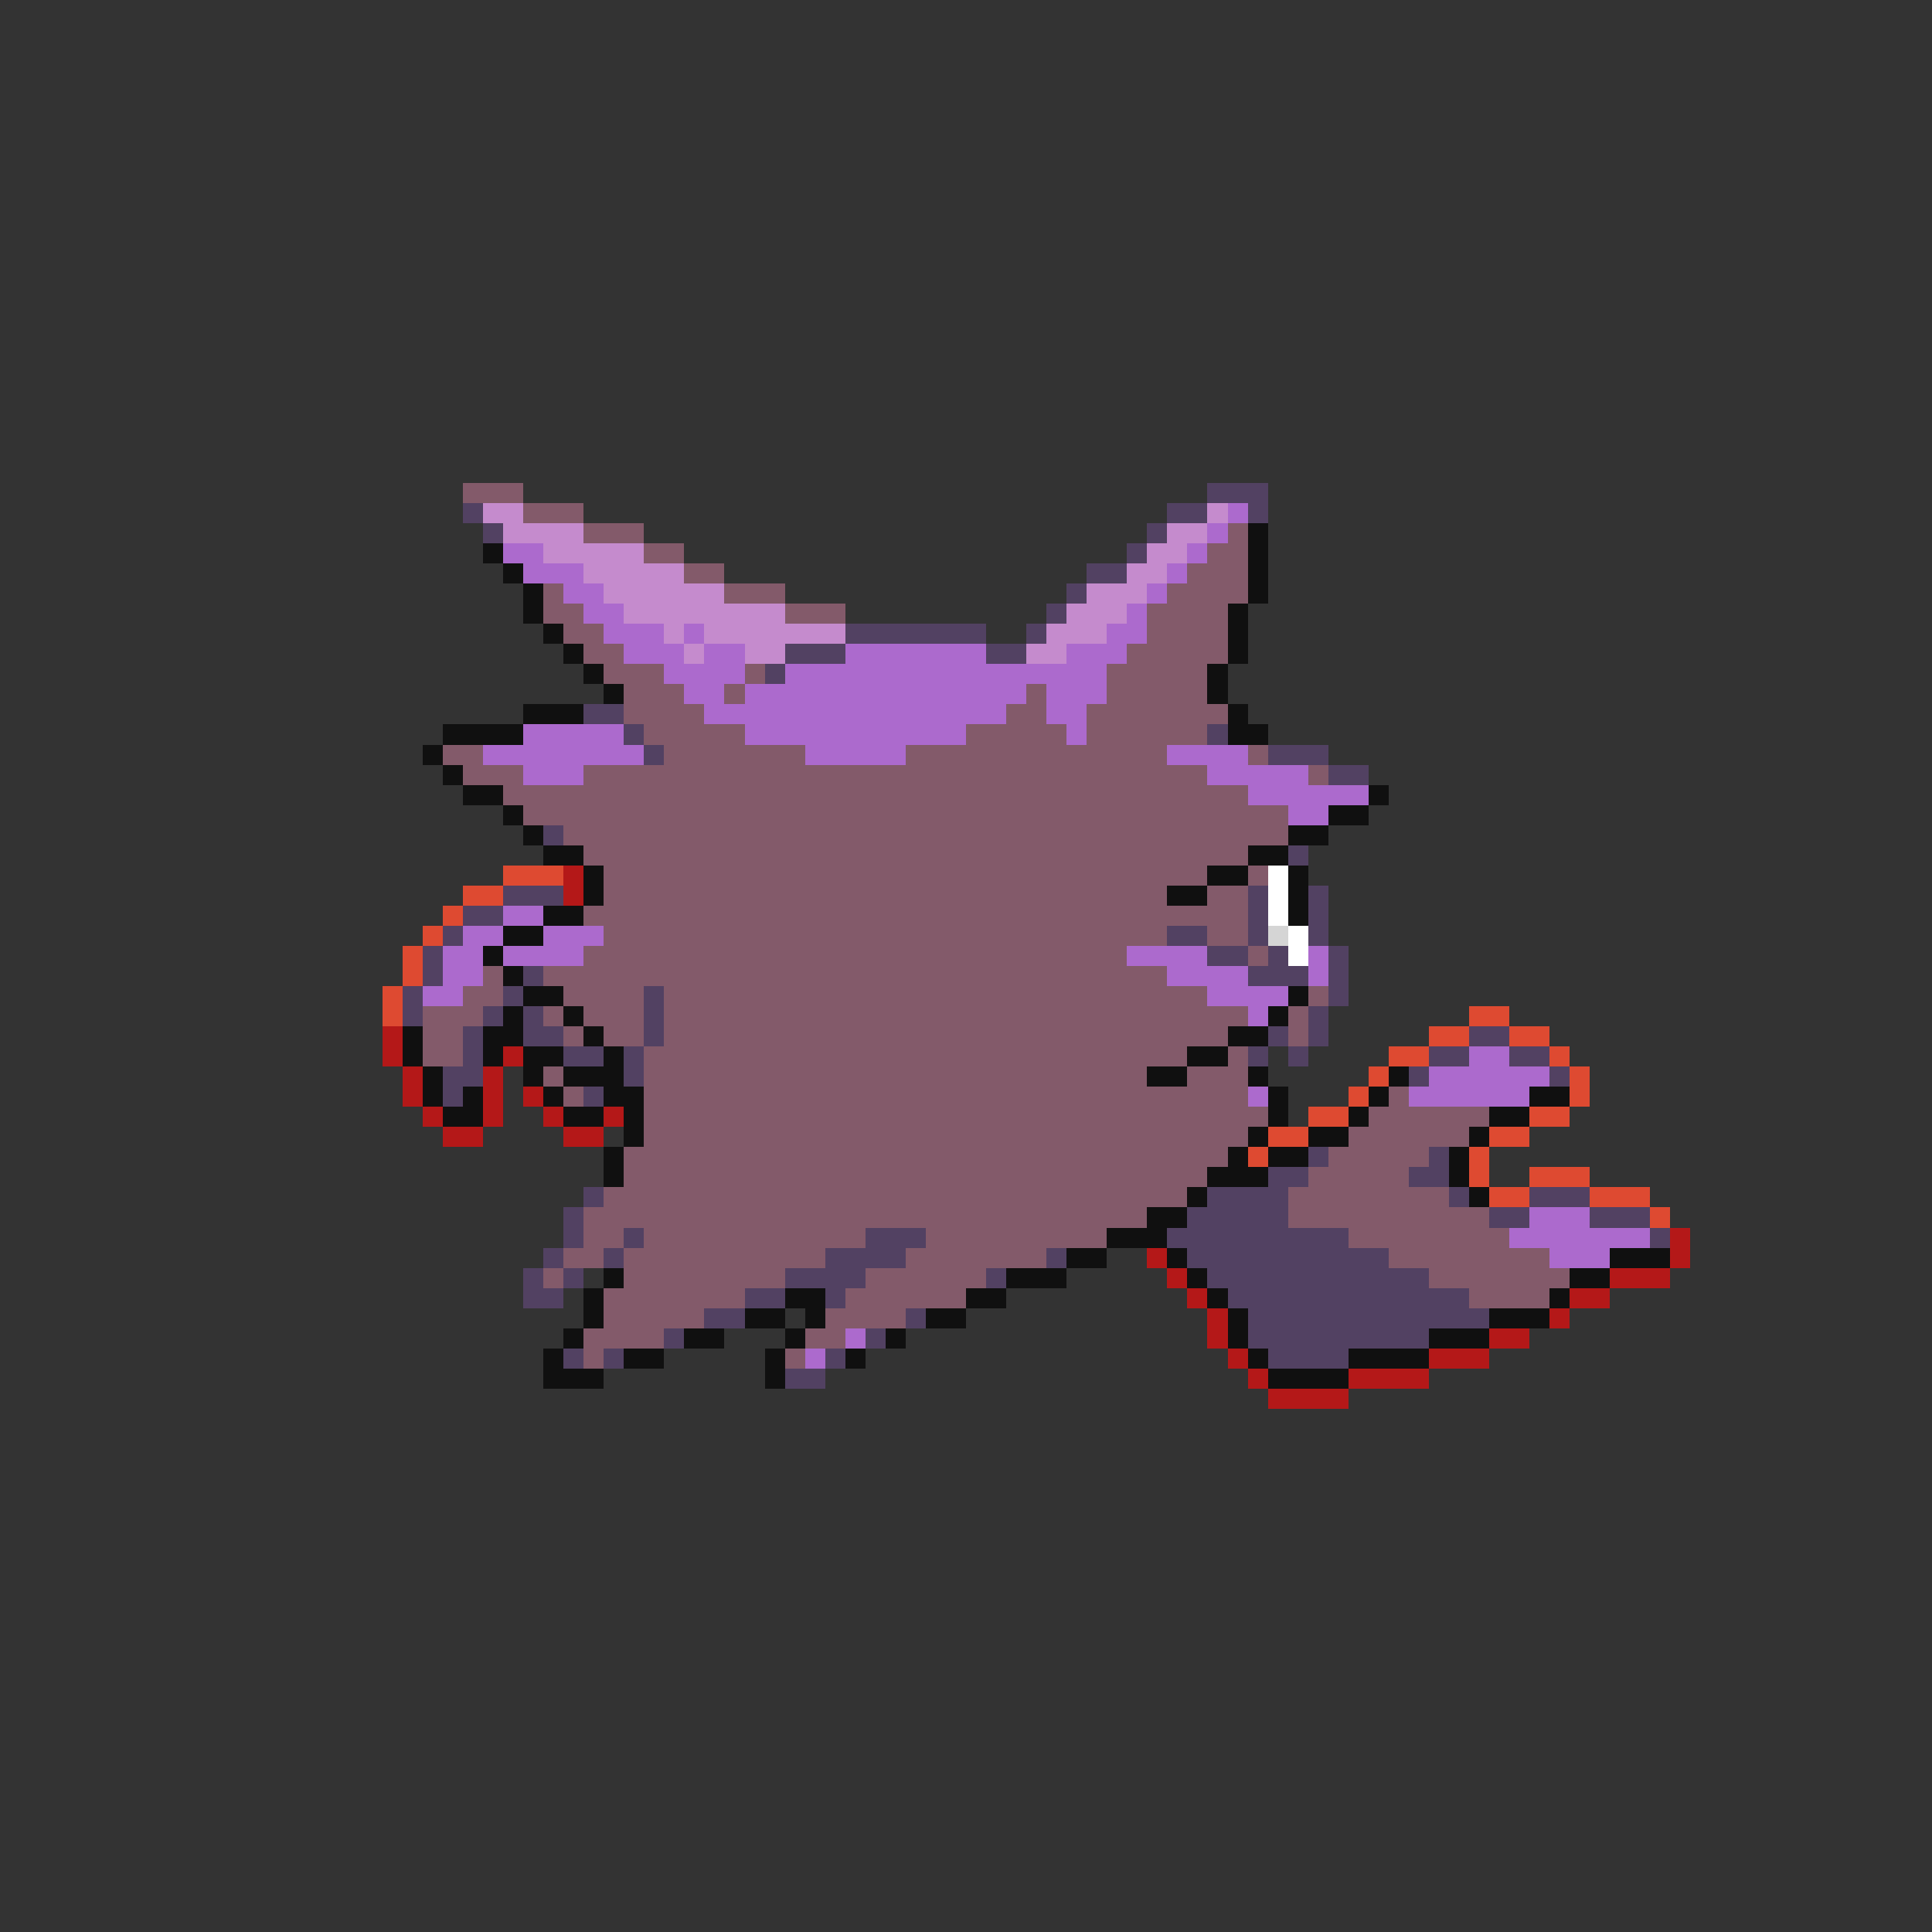 <svg xmlns="http://www.w3.org/2000/svg" viewBox="0 -0.5 96 96" shape-rendering="crispEdges">
<rect x="0" y="-0.5" width="96" height="96" fill="#333333" stroke="none"/>
<path stroke="#835a6a" d="M23 24h3M26 25h3M29 26h3M61 26h1M32 27h2M60 27h2M34 28h2M59 28h3M27 29h1M36 29h3M58 29h4M27 30h2M39 30h3M57 30h4M28 31h2M57 31h4M29 32h2M56 32h5M30 33h3M37 33h1M55 33h5M31 34h3M36 34h1M51 34h1M55 34h5M31 35h4M50 35h2M54 35h7M32 36h5M48 36h5M54 36h6M22 37h2M33 37h7M45 37h13M62 37h1M23 38h3M29 38h31M65 38h1M25 39h37M26 40h38M28 41h36M29 42h33M30 43h30M62 43h1M30 44h28M60 44h2M29 45h33M30 46h28M60 46h2M29 47h27M62 47h1M24 48h1M27 48h31M23 49h2M28 49h4M33 49h27M65 49h1M21 50h3M27 50h1M29 50h3M33 50h29M64 50h1M21 51h2M28 51h1M30 51h2M33 51h28M64 51h1M21 52h2M32 52h27M61 52h1M27 53h1M32 53h25M59 53h3M28 54h1M32 54h30M69 54h1M32 55h31M68 55h6M32 56h30M67 56h6M31 57h30M66 57h5M31 58h29M65 58h5M30 59h29M64 59h8M29 60h28M64 60h10M29 61h2M32 61h11M46 61h9M67 61h8M28 62h2M31 62h10M45 62h7M69 62h8M27 63h1M31 63h8M43 63h6M71 63h7M30 64h7M42 64h6M73 64h4M30 65h5M41 65h4M29 66h4M40 66h2M29 67h1M39 67h1" />
<path stroke="#524162" d="M60 24h3M23 25h1M58 25h2M62 25h1M24 26h1M57 26h1M56 27h1M54 28h2M53 29h1M52 30h1M42 31h7M51 31h1M39 32h3M49 32h2M38 33h1M29 35h2M31 36h1M60 36h1M32 37h1M63 37h3M66 38h2M27 41h1M64 42h1M25 44h3M62 44h1M65 44h1M23 45h2M62 45h1M65 45h1M22 46h1M58 46h2M62 46h1M65 46h1M21 47h1M60 47h2M63 47h1M66 47h1M21 48h1M26 48h1M62 48h3M66 48h1M20 49h1M25 49h1M32 49h1M66 49h1M20 50h1M24 50h1M26 50h1M32 50h1M65 50h1M23 51h1M26 51h2M32 51h1M63 51h1M65 51h1M73 51h2M23 52h1M28 52h2M31 52h1M62 52h1M64 52h1M71 52h2M75 52h2M22 53h2M31 53h1M70 53h1M77 53h1M22 54h1M29 54h1M65 57h1M71 57h1M63 58h2M70 58h2M29 59h1M60 59h4M72 59h1M76 59h3M28 60h1M59 60h5M74 60h2M79 60h3M28 61h1M31 61h1M43 61h3M58 61h9M82 61h1M27 62h1M30 62h1M41 62h4M52 62h1M59 62h10M26 63h1M28 63h1M39 63h4M49 63h1M60 63h11M26 64h2M37 64h2M41 64h1M61 64h12M35 65h2M45 65h1M62 65h12M33 66h1M43 66h1M62 66h9M28 67h1M30 67h1M41 67h1M63 67h4M39 68h2" />
<path stroke="#c58bcd" d="M24 25h2M60 25h1M25 26h4M58 26h2M27 27h5M57 27h2M29 28h5M56 28h2M30 29h6M54 29h3M31 30h8M53 30h3M33 31h1M35 31h7M52 31h3M34 32h1M37 32h2M51 32h2" />
<path stroke="#ac6acd" d="M61 25h1M60 26h1M25 27h2M59 27h1M26 28h3M58 28h1M28 29h2M57 29h1M29 30h2M56 30h1M30 31h3M34 31h1M55 31h2M31 32h3M35 32h2M42 32h7M53 32h3M33 33h4M39 33h16M34 34h2M37 34h14M52 34h3M35 35h15M52 35h2M26 36h5M37 36h11M53 36h1M24 37h8M40 37h5M58 37h4M26 38h3M60 38h5M62 39h6M64 40h2M25 45h2M23 46h2M27 46h3M22 47h2M25 47h4M56 47h4M65 47h1M22 48h2M58 48h4M65 48h1M21 49h2M60 49h4M62 50h1M73 52h2M71 53h6M62 54h1M70 54h6M76 60h3M75 61h7M77 62h3M42 66h1M40 67h1" />
<path stroke="#101010" d="M62 26h1M24 27h1M62 27h1M25 28h1M62 28h1M26 29h1M62 29h1M26 30h1M61 30h1M27 31h1M61 31h1M28 32h1M61 32h1M29 33h1M60 33h1M30 34h1M60 34h1M26 35h3M61 35h1M22 36h4M61 36h2M21 37h1M22 38h1M23 39h2M68 39h1M25 40h1M66 40h2M26 41h1M64 41h2M27 42h2M62 42h2M29 43h1M60 43h2M64 43h1M29 44h1M58 44h2M64 44h1M27 45h2M64 45h1M25 46h2M24 47h1M25 48h1M26 49h2M64 49h1M25 50h1M28 50h1M63 50h1M20 51h1M24 51h2M29 51h1M61 51h2M20 52h1M24 52h1M26 52h2M30 52h1M59 52h2M21 53h1M26 53h1M28 53h3M57 53h2M62 53h1M69 53h1M21 54h1M23 54h1M27 54h1M30 54h2M63 54h1M68 54h1M76 54h2M22 55h2M28 55h2M31 55h1M63 55h1M67 55h1M74 55h2M31 56h1M62 56h1M65 56h2M73 56h1M30 57h1M61 57h1M63 57h2M72 57h1M30 58h1M60 58h3M72 58h1M59 59h1M73 59h1M57 60h2M55 61h3M53 62h2M58 62h1M80 62h3M30 63h1M50 63h3M59 63h1M78 63h2M29 64h1M39 64h2M48 64h2M60 64h1M77 64h1M29 65h1M37 65h2M40 65h1M46 65h2M61 65h1M74 65h3M28 66h1M34 66h2M39 66h1M44 66h1M61 66h1M71 66h3M27 67h1M31 67h2M38 67h1M42 67h1M62 67h1M67 67h4M27 68h3M38 68h1M63 68h4" />
<path stroke="#de4a31" d="M25 43h3M23 44h2M22 45h1M21 46h1M20 47h1M20 48h1M19 49h1M19 50h1M73 50h2M71 51h2M75 51h2M69 52h2M77 52h1M68 53h1M78 53h1M67 54h1M78 54h1M65 55h2M76 55h2M63 56h2M74 56h2M62 57h1M73 57h1M73 58h1M76 58h3M74 59h2M79 59h3M82 60h1" />
<path stroke="#b41818" d="M28 43h1M28 44h1M19 51h1M19 52h1M25 52h1M20 53h1M24 53h1M20 54h1M24 54h1M26 54h1M21 55h1M24 55h1M27 55h1M30 55h1M22 56h2M28 56h2M83 61h1M57 62h1M83 62h1M58 63h1M80 63h3M59 64h1M78 64h2M60 65h1M77 65h1M60 66h1M74 66h2M61 67h1M71 67h3M62 68h1M67 68h4M63 69h4" />
<path stroke="#ffffff" d="M63 43h1M63 44h1M63 45h1M64 46h1M64 47h1" />
<path stroke="#d5d5d5" d="M63 46h1" />
</svg>